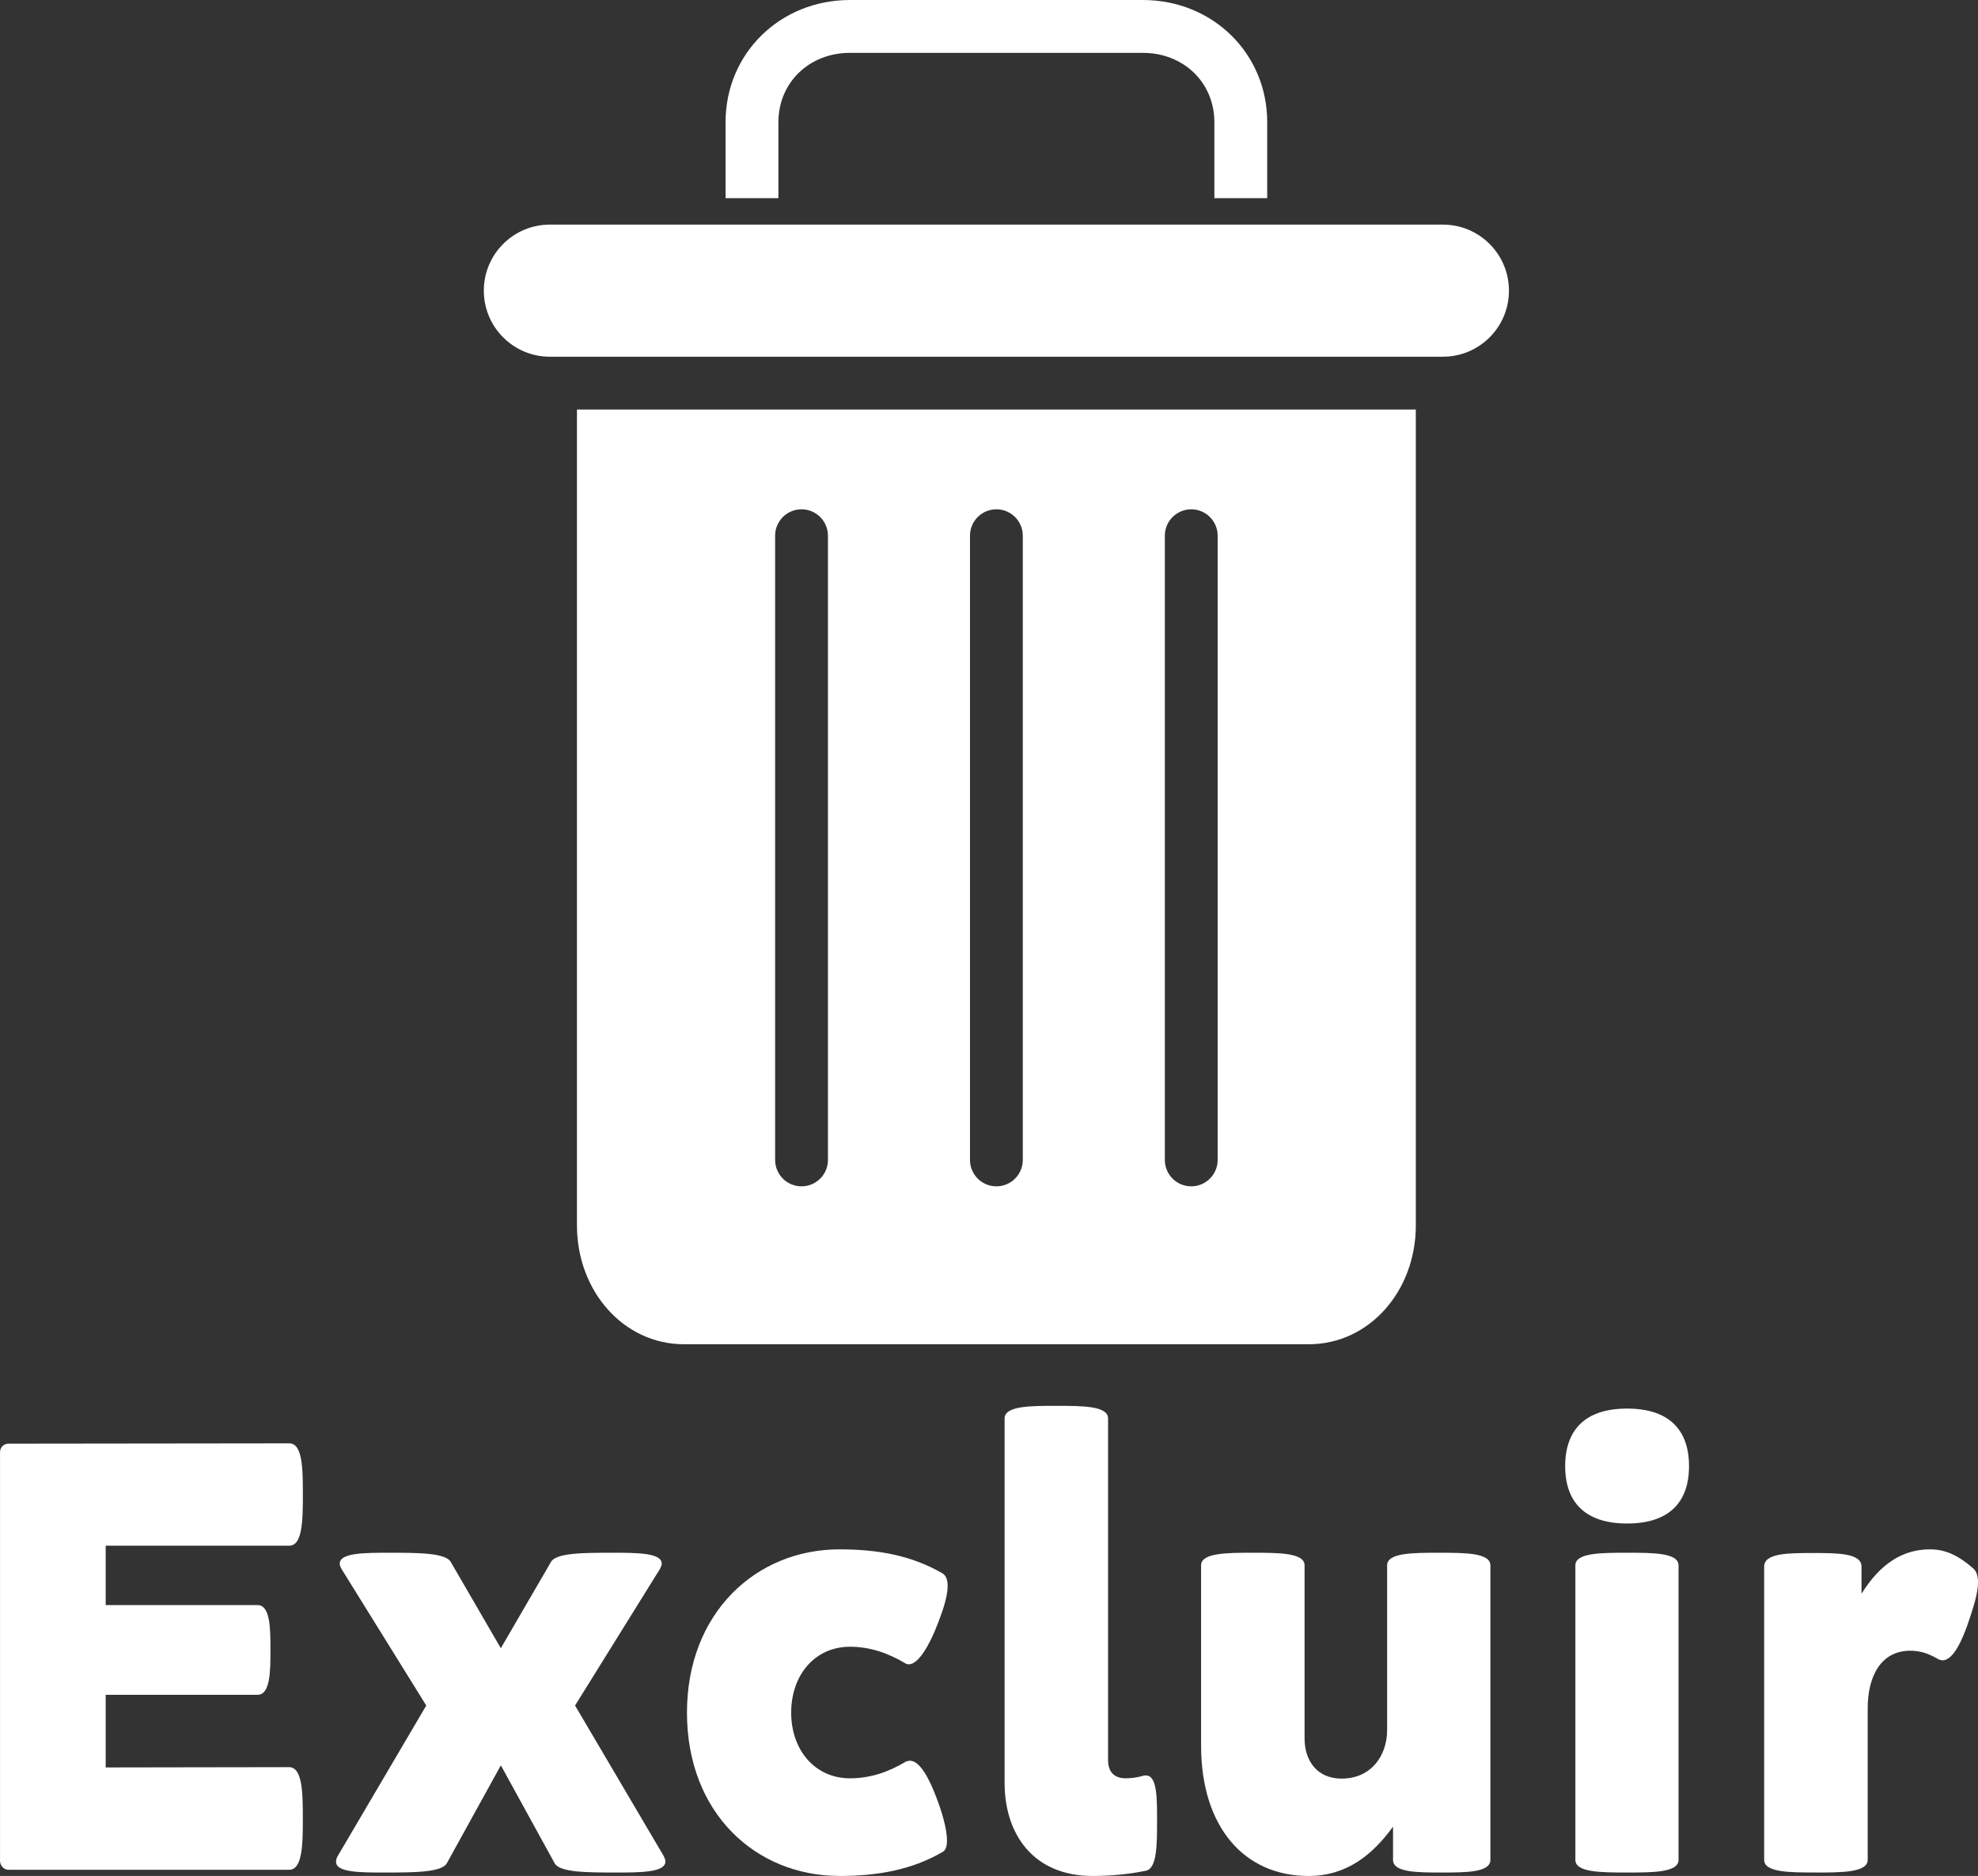 <?xml version="1.0" encoding="UTF-8"?>
<!DOCTYPE svg PUBLIC "-//W3C//DTD SVG 1.1//EN" "http://www.w3.org/Graphics/SVG/1.1/DTD/svg11.dtd">
<!-- Creator: CorelDRAW 2020 (64 Bit) -->
<svg xmlns="http://www.w3.org/2000/svg" xml:space="preserve" width="31.538mm" height="29.91mm" version="1.1" style="shape-rendering:geometricPrecision; text-rendering:geometricPrecision; image-rendering:optimizeQuality; fill-rule:evenodd; clip-rule:evenodd"
viewBox="0 0 733.22 695.36"
 xmlns:xlink="http://www.w3.org/1999/xlink"
 xmlns:xodm="http://www.corel.com/coreldraw/odm/2003">
 <rect x="0" y="0" width="733.22" height="695.36" fill="#333333" stroke="none"/>
 <defs>
  <style type="text/css">
   <![CDATA[
    .fil0 {fill:white;fill-rule:nonzero}
    .fil1 {fill:white;fill-rule:nonzero}
   ]]>
  </style>
 </defs>
 <g id="Camada_x0020_1">
  <g id="_2239521406144">
   <g>
    <path class="fil0" d="M288.55 45.3c0,-14.85 11.59,-25.71 26.45,-25.71l108.71 0c14.85,0 26.44,10.86 26.44,25.71l0 28.16 19.59 0 0 -28.16c0,-25.65 -20.38,-45.3 -46.03,-45.3l-108.71 0c-25.65,0 -46.04,19.65 -46.04,45.3l0 28.16 19.59 0 0 -28.16zm0 0z" data-original="#000000" data-old_color="#000000"/>
    <path class="fil0" d="M253.54 498.27l231.63 0c22.33,0 39.66,-19.65 39.66,-44.07l0 -302.39 -310.96 0 0 302.39c0,24.43 17.33,44.07 39.67,44.07l-0 0zm178.25 -299.7c0,-5.41 4.39,-9.79 9.79,-9.79 5.41,0 9.79,4.39 9.79,9.79l0 231.38c0,5.41 -4.39,9.79 -9.79,9.79 -5.41,0 -9.79,-4.39 -9.79,-9.79l0 -231.38zm-72.23 0c0,-5.41 4.38,-9.79 9.79,-9.79 5.41,0 9.79,4.39 9.79,9.79l0 231.38c0,5.41 -4.38,9.79 -9.79,9.79 -5.41,0 -9.79,-4.39 -9.79,-9.79l0 -231.38zm-72.23 0c0,-5.41 4.38,-9.79 9.79,-9.79 5.41,0 9.79,4.39 9.79,9.79l0 231.38c0,5.41 -4.38,9.79 -9.79,9.79 -5.41,0 -9.79,-4.39 -9.79,-9.79l0 -231.38zm0 0z" data-original="#000000" data-old_color="#000000"/>
    <path class="fil0" d="M203.83 132.22l331.04 0c13.52,0 24.48,-10.96 24.48,-24.48 0,-13.52 -10.96,-24.49 -24.48,-24.49l-331.04 0c-13.52,0 -24.48,10.96 -24.48,24.49 0,13.52 10.96,24.48 24.48,24.48l0 0zm0 0z" data-original="#000000" data-old_color="#000000"/>
   </g>
  </g>
  <path class="fil1" d="M3.08 693.07l104.15 0c4.91,0 5.03,-9.58 5.03,-18.94 0,-9.59 -0.12,-19.1 -5.14,-19.1l-67.94 0.11 0 -26.93 56.28 0c4.68,0 4.8,-8.34 4.8,-16.68 0,-8.23 -0.12,-16.57 -4.8,-16.57l-56.28 0 0 -22.02 68.06 0c4.91,0 5.03,-9.47 5.03,-19.06 0,-9.51 -0.12,-18.87 -5.03,-18.87l-104.15 0.12c-1.72,0 -3.08,1.36 -3.08,3.2l0 151.43c0,1.72 1.36,3.31 3.08,3.31zm139.78 1.02c10.6,0 21.01,0 22.84,-3.55l19.96 -36.18 19.88 36.18c1.72,3.55 12.12,3.55 22.72,3.55 9.16,0 18.4,0 18.4,-4.09 0,-0.59 -0.24,-1.13 -0.59,-1.95l-32.9 -55.86 31.42 -50.55c0.46,-0.82 0.7,-1.52 0.7,-2.06 0,-4.02 -9.28,-4.02 -18.4,-4.02 -10.49,0 -21.01,0 -22.73,3.55l-18.51 31.84 -18.48 -31.84c-1.71,-3.55 -12.35,-3.55 -22.84,-3.55 -9.12,0 -18.39,0 -18.39,4.02 0,0.54 0.23,1.24 0.7,2.06l31.37 50.55 -32.86 55.86c-0.47,0.82 -0.58,1.48 -0.58,2.07 0,3.98 9,3.98 18.28,3.98zm168.3 1.28c14.19,0 26.97,-2.3 38.28,-8.92 1.13,-0.59 1.6,-2.18 1.6,-4.21 0,-4.37 -1.95,-10.76 -3.78,-15.55 -2.61,-6.98 -6.15,-14.03 -9.94,-14.03 -0.54,0 -1.01,0.12 -1.59,0.35 -6.39,3.86 -13.21,6.16 -20.66,6.16 -12.91,0 -21.79,-10.41 -21.79,-24.33 0,-14.07 8.88,-24.44 21.79,-24.44 7.44,0 14.15,2.38 20.35,6.04 0.43,0.36 1.01,0.47 1.48,0.47 3.74,0 7.99,-7.87 10.72,-15.09 1.71,-4.33 3.66,-9.94 3.66,-13.92 0,-2.3 -0.59,-4.01 -2.07,-4.79 -11.3,-6.51 -23.62,-8.81 -38.04,-8.81 -30.91,0 -56.52,23.54 -56.52,60.53 0,37.34 25.61,60.53 56.52,60.53zm93.9 0c6.39,0 13.1,-0.58 19.72,-1.94 4.13,-0.82 4.13,-9.82 4.13,-18.75 0,-8.34 0,-16.57 -4.13,-16.57 -0.31,0 -0.66,0 -1.01,0.12 -2.42,0.7 -4.56,0.93 -6.51,0.93 -4.68,0 -6.51,-2.85 -6.51,-6.74l0 -126.64c0,-4.68 -9.59,-4.68 -19.18,-4.68 -9.59,0 -19.18,0 -19.18,4.68l0 135.1c0,18.83 10.49,34.49 32.66,34.49zm80.02 0c14.27,0 23.85,-8.03 31.3,-18.28l0 12.32c0,4.68 9.01,4.68 18.05,4.68 9,0 18.04,0 18.04,-4.68l0 -109.18c0,-4.67 -9.51,-4.67 -19.1,-4.67 -9.59,0 -19.18,0 -19.18,4.67l0 61c0,9.71 -6.04,18.05 -16.88,18.05 -9.28,0 -13.72,-6.86 -13.72,-14.85l0 -64.2c0,-4.67 -9.59,-4.67 -19.18,-4.67 -9.48,0 -19.18,0 -19.18,4.67l0 66.81c0,30.17 15.98,48.33 39.83,48.33zm118.07 -130.65c15.67,0 22.95,-7.99 22.95,-21.24 0,-13.37 -7.29,-21.36 -22.95,-21.36 -15.63,0 -22.96,7.99 -22.96,21.36 0,13.25 7.33,21.24 22.96,21.24zm0 129.37c9.59,0 19.06,0 19.06,-4.68l0 -109.18c0,-4.67 -9.47,-4.67 -18.94,-4.67 -9.71,0 -19.3,0 -19.3,4.67l0 109.18c0,4.68 9.59,4.68 19.18,4.68zm69.89 0c9.71,0 19.29,0 19.29,-4.68l0 -56.17c0,-11.89 4.91,-21.36 15.75,-21.36 2.96,0 5.92,0.58 9.94,2.85 0.7,0.46 1.36,0.7 2.07,0.7 3.97,0 7.4,-7.57 9.82,-14.86 1.48,-4.44 3.31,-9.94 3.31,-14.03 0,-2.18 -0.46,-3.89 -1.6,-5.03 -5.84,-5.14 -10.64,-7.21 -16.21,-7.21 -10.06,0 -18.4,5.26 -25.37,16.45l0 -10.06c0,-5.03 -9,-5.03 -18.05,-5.03 -9.01,0 -18.04,0 -18.04,5.03l0 108.71c0,4.68 9.51,4.68 19.1,4.68z"/>
 </g>
</svg>
